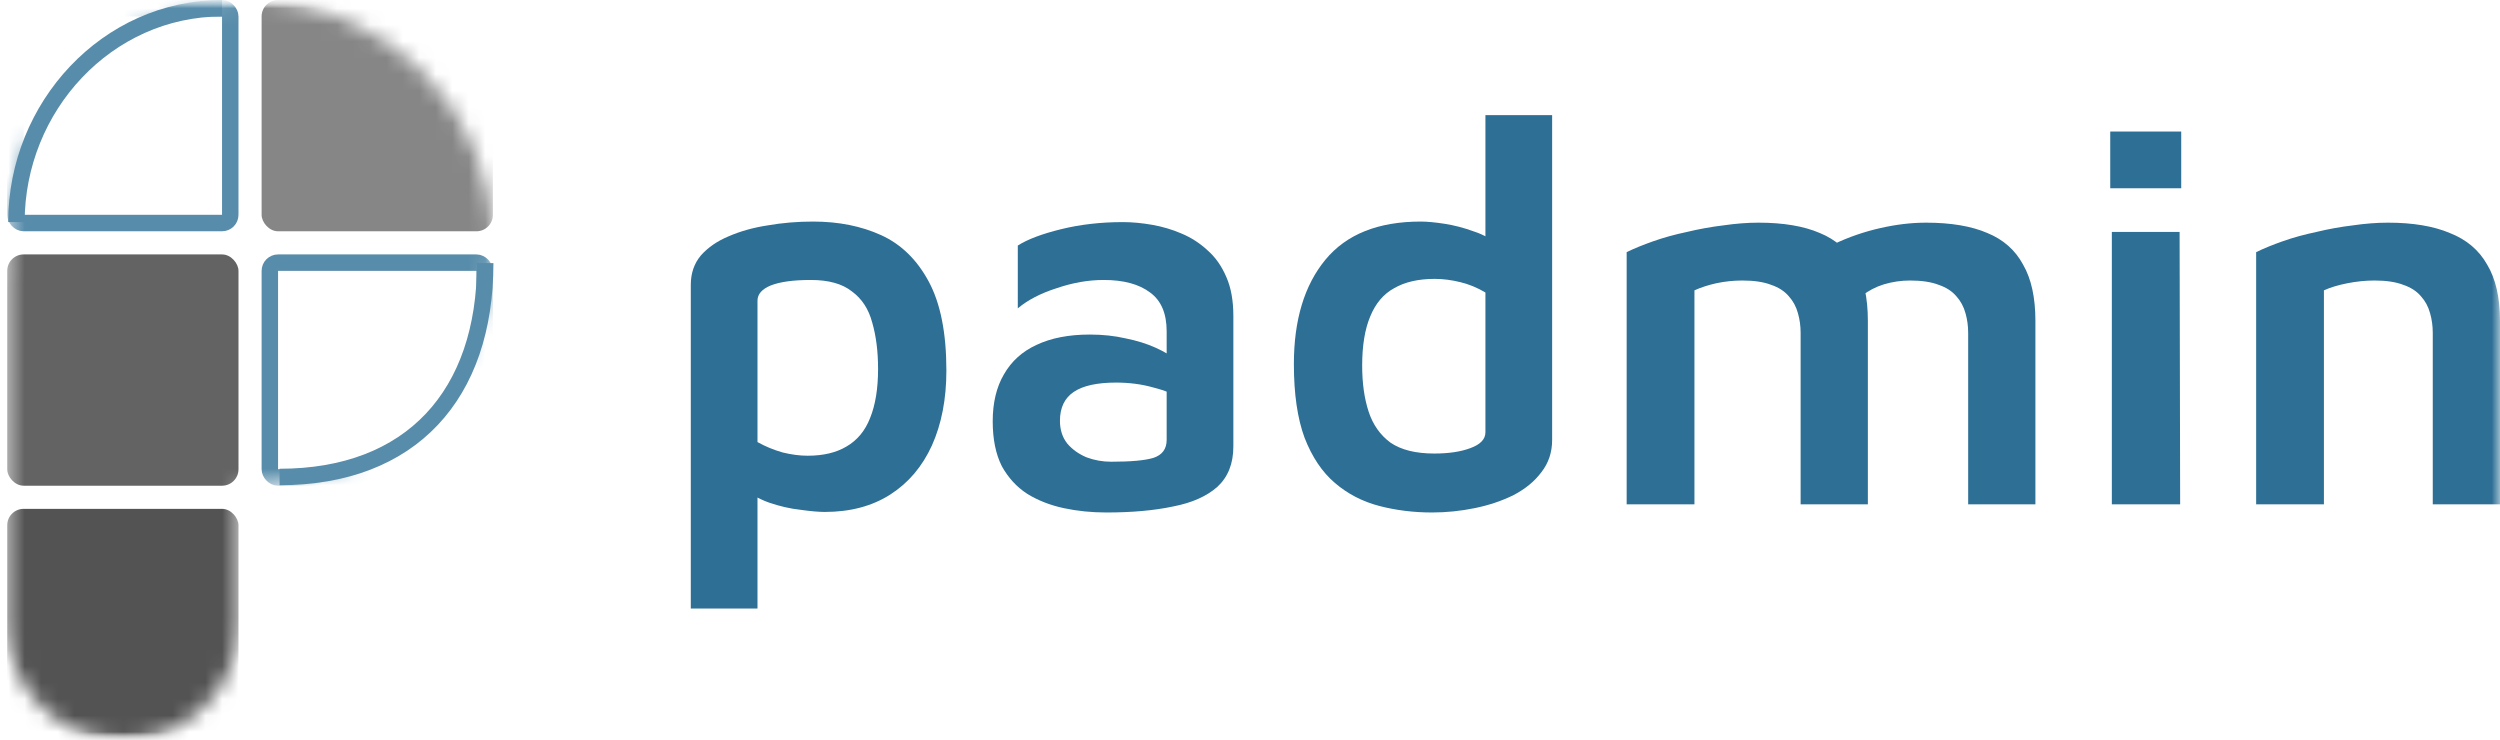<svg width="152" height="45" viewBox="0 0 152 45" fill="none" xmlns="http://www.w3.org/2000/svg">
<mask id="mask0_1_14" style="mask-type:alpha" maskUnits="userSpaceOnUse" x="0" y="0" width="152" height="45">
<rect width="152" height="45" fill="#D9D9D9"/>
</mask>
<g mask="url(#mask0_1_14)">
<path d="M50.143 31.126C49.775 31.126 49.278 31.082 48.651 30.993C48.045 30.927 47.418 30.783 46.769 30.562C46.142 30.341 45.59 30.02 45.114 29.6L46.055 28.272V37H42V17.321C42 16.613 42.206 16.015 42.616 15.529C43.049 15.042 43.611 14.655 44.303 14.367C45.017 14.057 45.807 13.836 46.672 13.704C47.559 13.549 48.478 13.471 49.429 13.471C50.987 13.471 52.371 13.748 53.582 14.301C54.793 14.854 55.756 15.794 56.469 17.122C57.183 18.449 57.54 20.252 57.54 22.531C57.54 24.257 57.248 25.772 56.664 27.077C56.08 28.361 55.237 29.356 54.134 30.064C53.031 30.772 51.7 31.126 50.143 31.126ZM49.105 27.708C50.057 27.708 50.846 27.52 51.473 27.144C52.122 26.768 52.598 26.192 52.901 25.418C53.225 24.622 53.387 23.626 53.387 22.431C53.387 21.369 53.268 20.429 53.031 19.611C52.814 18.792 52.403 18.162 51.798 17.719C51.214 17.254 50.381 17.022 49.3 17.022C48.24 17.022 47.429 17.133 46.866 17.354C46.326 17.575 46.055 17.885 46.055 18.283V26.878C46.531 27.144 47.039 27.354 47.58 27.509C48.121 27.642 48.629 27.708 49.105 27.708Z" fill="#2D6F95"/>
<path d="M67.267 31.159C66.359 31.159 65.493 31.071 64.672 30.894C63.85 30.717 63.114 30.429 62.465 30.031C61.817 29.611 61.298 29.047 60.908 28.338C60.541 27.608 60.357 26.701 60.357 25.617C60.357 24.489 60.584 23.538 61.038 22.763C61.492 21.967 62.152 21.369 63.017 20.971C63.904 20.551 64.985 20.341 66.261 20.341C67.04 20.341 67.764 20.418 68.435 20.573C69.105 20.706 69.711 20.894 70.252 21.137C70.793 21.381 71.236 21.646 71.582 21.934L71.874 24.29C71.42 23.98 70.836 23.737 70.122 23.56C69.43 23.361 68.673 23.261 67.851 23.261C66.705 23.261 65.85 23.449 65.288 23.825C64.726 24.201 64.445 24.788 64.445 25.584C64.445 26.137 64.596 26.602 64.899 26.978C65.201 27.332 65.591 27.608 66.067 27.808C66.543 27.985 67.04 28.073 67.559 28.073C68.749 28.073 69.603 27.996 70.122 27.841C70.663 27.664 70.933 27.299 70.933 26.746V20.142C70.933 19.058 70.598 18.272 69.927 17.785C69.257 17.277 68.316 17.022 67.105 17.022C66.175 17.022 65.223 17.188 64.25 17.52C63.277 17.83 62.487 18.239 61.882 18.748V14.931C62.465 14.555 63.342 14.223 64.509 13.936C65.677 13.648 66.932 13.504 68.273 13.504C68.835 13.504 69.43 13.56 70.057 13.67C70.684 13.781 71.279 13.958 71.841 14.201C72.425 14.445 72.955 14.788 73.431 15.23C73.907 15.65 74.285 16.192 74.567 16.856C74.848 17.498 74.988 18.283 74.988 19.212V27.144C74.988 28.184 74.664 29.002 74.015 29.6C73.366 30.175 72.469 30.573 71.322 30.794C70.176 31.038 68.824 31.159 67.267 31.159Z" fill="#2D6F95"/>
<path d="M87.07 31.159C85.946 31.159 84.875 31.026 83.858 30.761C82.842 30.496 81.944 30.031 81.166 29.367C80.387 28.703 79.771 27.785 79.317 26.613C78.884 25.44 78.668 23.947 78.668 22.133C78.668 19.456 79.306 17.343 80.582 15.794C81.858 14.246 83.793 13.471 86.389 13.471C86.757 13.471 87.233 13.515 87.816 13.604C88.4 13.693 88.995 13.847 89.601 14.069C90.228 14.268 90.769 14.588 91.223 15.031L90.314 16.358V7H94.37V26.746C94.37 27.498 94.154 28.15 93.721 28.703C93.31 29.257 92.748 29.721 92.034 30.097C91.32 30.451 90.531 30.717 89.666 30.894C88.8 31.071 87.935 31.159 87.07 31.159ZM87.2 27.575C88.087 27.575 88.822 27.465 89.406 27.243C90.012 27.022 90.314 26.701 90.314 26.281V17.785C89.839 17.498 89.33 17.288 88.79 17.155C88.249 17.022 87.73 16.956 87.233 16.956C86.238 16.956 85.416 17.144 84.767 17.52C84.118 17.874 83.631 18.449 83.307 19.246C82.983 20.02 82.82 21.015 82.82 22.232C82.82 23.294 82.95 24.224 83.21 25.02C83.469 25.816 83.912 26.447 84.54 26.912C85.189 27.354 86.075 27.575 87.2 27.575Z" fill="#2D6F95"/>
<path d="M113.566 19.511V30.662H109.478V20.241C109.478 19.821 109.424 19.423 109.316 19.047C109.207 18.648 109.024 18.305 108.764 18.018C108.504 17.708 108.148 17.476 107.693 17.321C107.239 17.144 106.655 17.055 105.942 17.055C105.401 17.055 104.871 17.111 104.352 17.221C103.854 17.332 103.411 17.476 103.022 17.653V30.662H98.901V15.33C99.356 15.108 99.896 14.887 100.524 14.666C101.151 14.445 101.832 14.257 102.567 14.102C103.303 13.925 104.038 13.792 104.774 13.704C105.531 13.593 106.244 13.538 106.915 13.538C108.429 13.538 109.672 13.748 110.646 14.168C111.619 14.566 112.344 15.208 112.819 16.093C113.317 16.956 113.566 18.095 113.566 19.511ZM109.153 16.325C109.845 15.728 110.635 15.23 111.522 14.832C112.408 14.412 113.338 14.091 114.312 13.87C115.285 13.648 116.215 13.538 117.102 13.538C118.616 13.538 119.859 13.748 120.833 14.168C121.806 14.566 122.531 15.208 123.006 16.093C123.504 16.956 123.753 18.095 123.753 19.511V30.662H119.665V20.241C119.665 19.821 119.611 19.423 119.503 19.047C119.394 18.648 119.211 18.305 118.951 18.018C118.691 17.708 118.335 17.476 117.88 17.321C117.426 17.144 116.842 17.055 116.129 17.055C115.588 17.055 115.058 17.133 114.539 17.288C114.041 17.442 113.598 17.675 113.209 17.985L109.153 16.325Z" fill="#2D6F95"/>
<path d="M128.4 30.662V14.102H132.52L132.553 30.662H128.4ZM128.303 11.447V7.996H132.618V11.447H128.303Z" fill="#2D6F95"/>
<path d="M137.174 15.33C137.628 15.108 138.169 14.887 138.796 14.666C139.423 14.445 140.104 14.257 140.84 14.102C141.575 13.925 142.31 13.792 143.046 13.704C143.803 13.593 144.517 13.538 145.187 13.538C146.701 13.538 147.955 13.748 148.95 14.168C149.967 14.566 150.724 15.208 151.221 16.093C151.74 16.956 152 18.095 152 19.511V30.662H147.912V20.241C147.912 19.821 147.858 19.423 147.75 19.047C147.642 18.648 147.458 18.305 147.198 18.018C146.939 17.708 146.582 17.476 146.128 17.321C145.674 17.144 145.09 17.055 144.376 17.055C143.835 17.055 143.284 17.111 142.721 17.221C142.159 17.332 141.683 17.476 141.294 17.653V30.662H137.174V15.33Z" fill="#2D6F95"/>
<mask id="mask1_1_14" style="mask-type:alpha" maskUnits="userSpaceOnUse" x="-8" y="0" width="45" height="45">
<rect x="-8" width="45" height="45" fill="#D9D9D9"/>
</mask>
<g mask="url(#mask1_1_14)">
<mask id="mask2_1_14" style="mask-type:alpha" maskUnits="userSpaceOnUse" x="0" y="0" width="30" height="45">
<path fill-rule="evenodd" clip-rule="evenodd" d="M15.203 29.531C23.358 29.531 29.969 22.921 29.969 14.766C29.969 6.611 23.358 0 15.203 0C7.048 0 0.438 6.611 0.438 14.766C0.438 15.186 0.455 15.603 0.49 16.015C0.455 16.297 0.438 16.584 0.438 16.875V37.969C0.438 41.852 3.586 45 7.469 45C11.352 45 14.5 41.852 14.5 37.969V29.515C14.733 29.526 14.967 29.531 15.203 29.531Z" fill="#D9D9D9"/>
</mask>
<g mask="url(#mask2_1_14)">
<rect x="0.938" y="0.5" width="13.062" height="13.062" rx="0.5" stroke="#578CAA"/>
<rect x="15.906" width="14.062" height="14.062" rx="1" fill="#535353" fill-opacity="0.7"/>
<rect x="0.438" y="15.469" width="14.062" height="14.062" rx="1" fill="#535353" fill-opacity="0.9"/>
<rect x="16.406" y="15.969" width="13.062" height="13.062" rx="0.5" stroke="#578CAA"/>
<rect x="0.438" y="30.938" width="14.062" height="14.062" rx="1" fill="#535353"/>
</g>
<path d="M1.5 13.5C1.5 6.75 6.801 1 13.5 1V0C6.199 0 0.5 6.25 0.5 13.5H1.5Z" fill="#578CAA"/>
<path d="M29 16C29 19.909 27.902 23.023 25.887 25.157C23.875 27.286 20.893 28.5 17 28.5V29.5C21.107 29.5 24.375 28.214 26.613 25.843C28.848 23.477 30 20.091 30 16H29Z" fill="#578CAA"/>
</g>
</g>
</svg>
